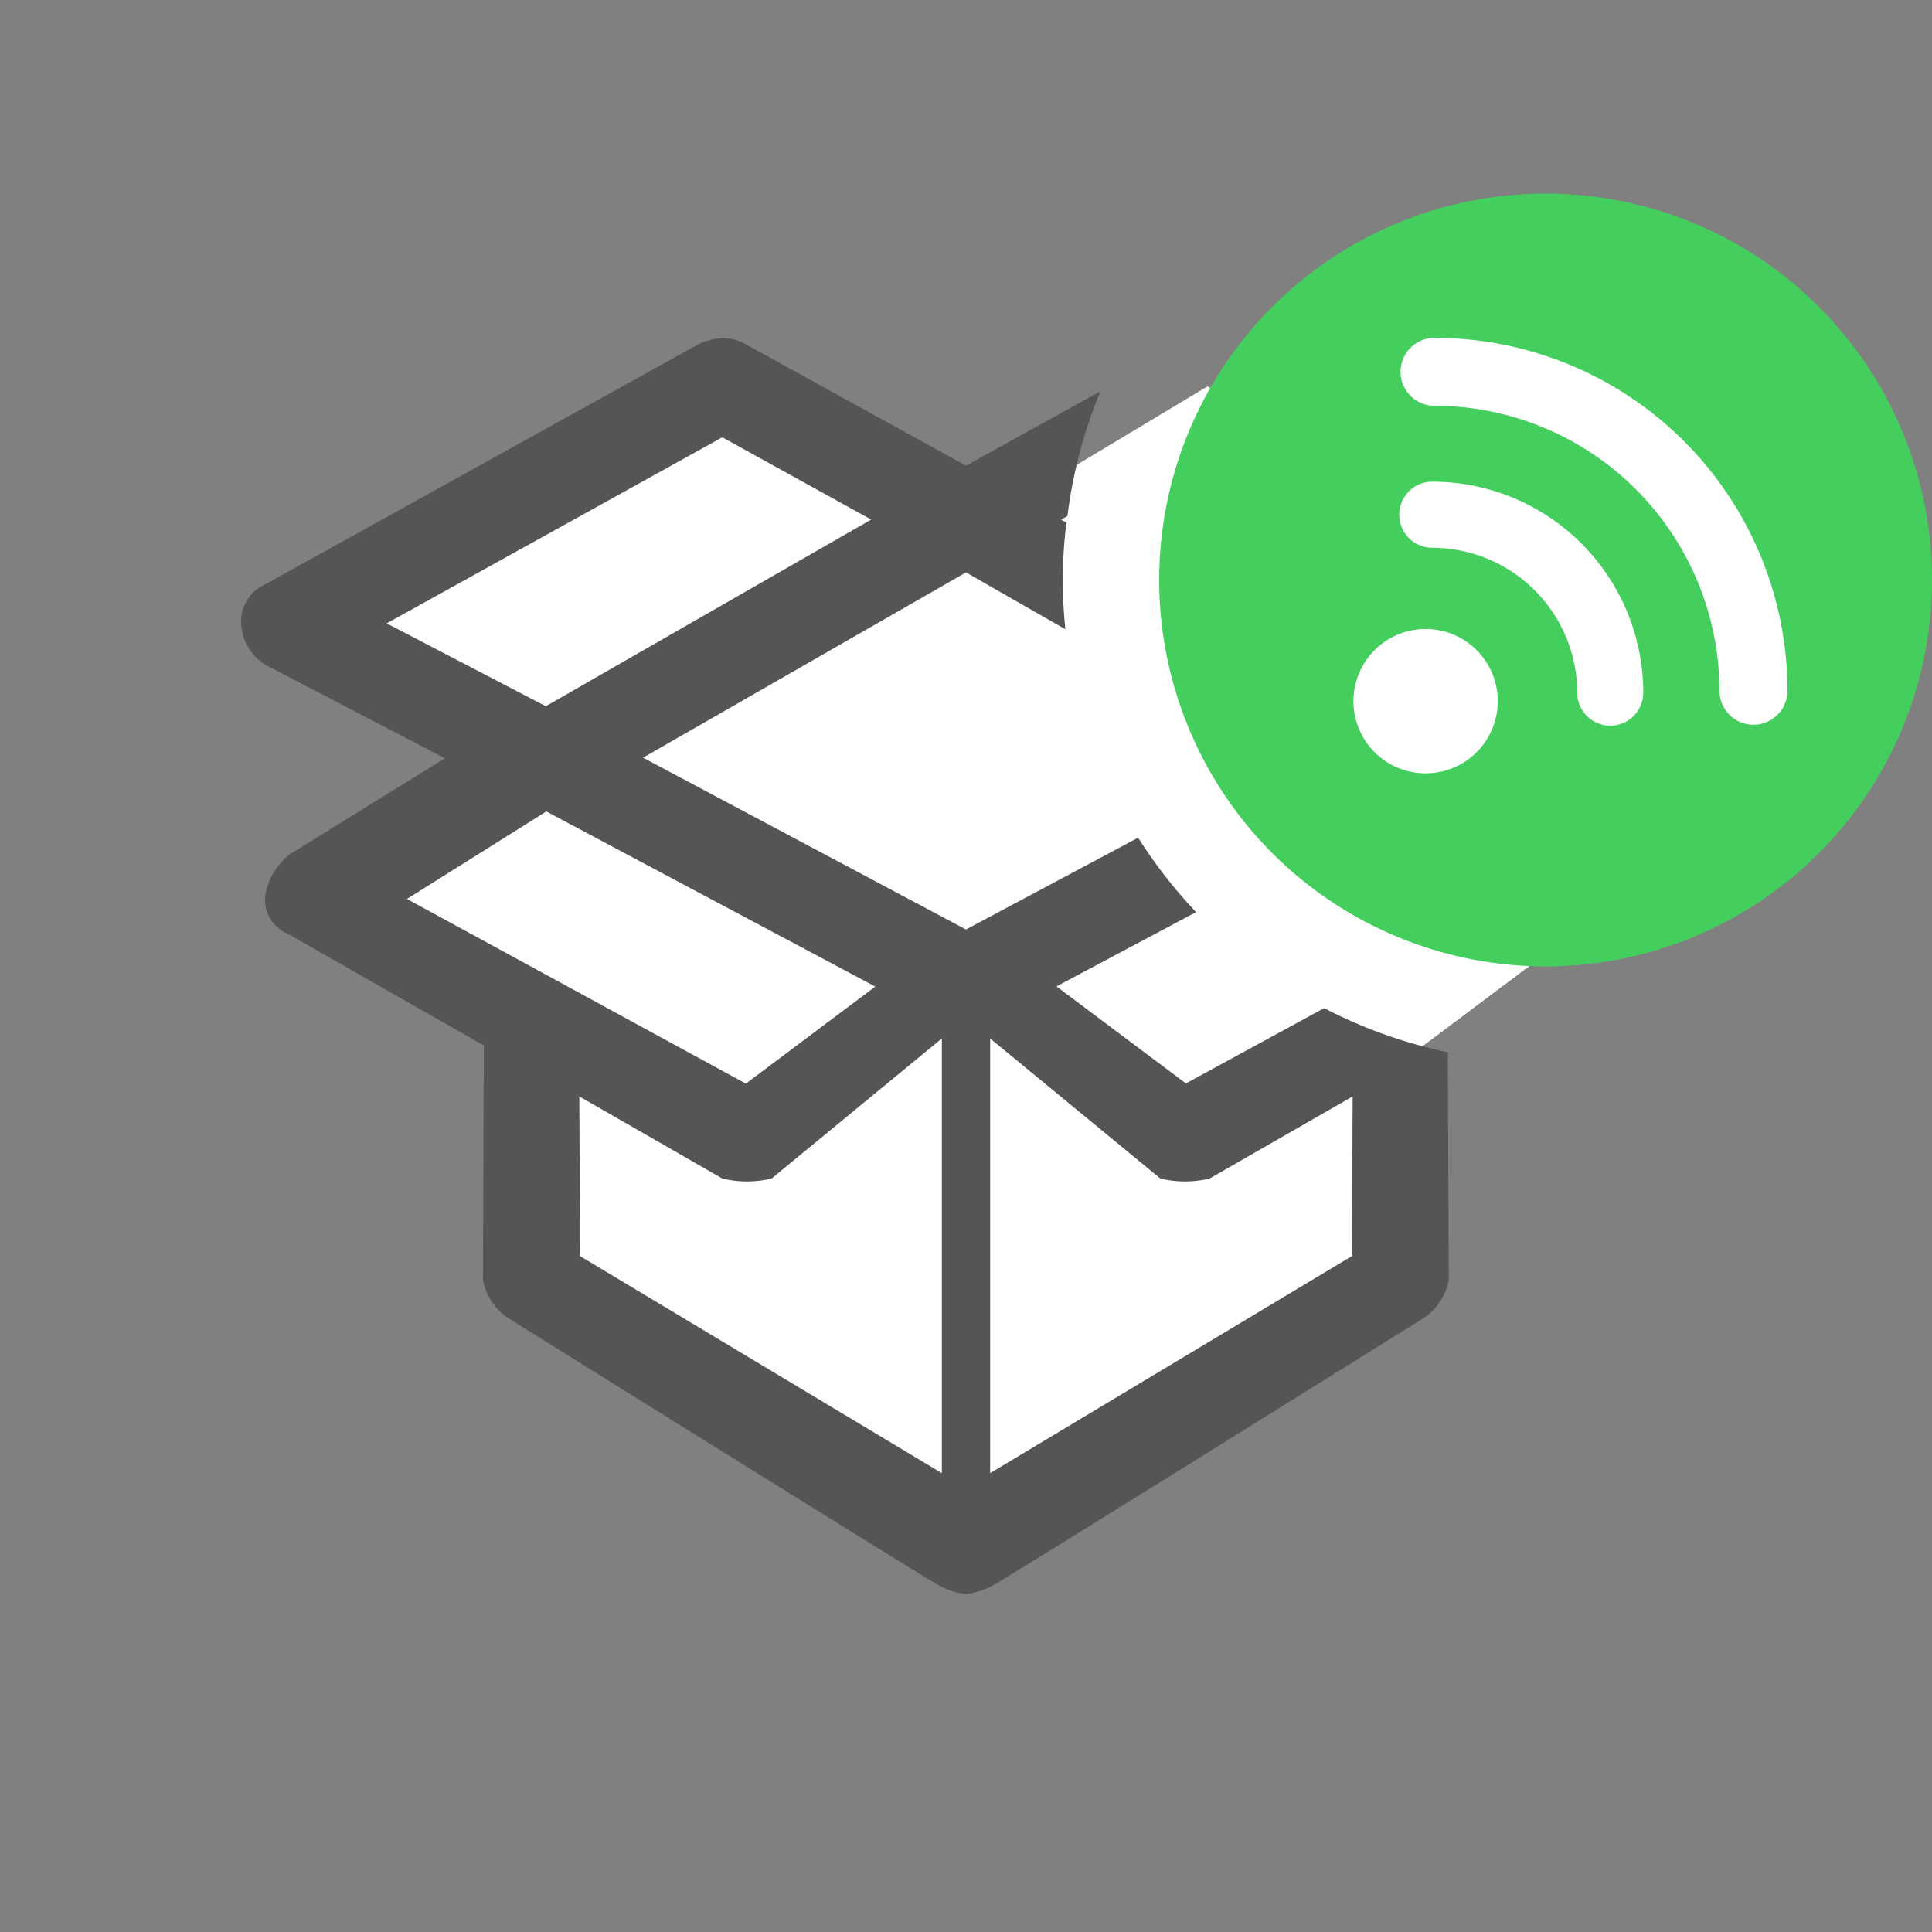 <svg xmlns="http://www.w3.org/2000/svg" width="40" height="40" viewBox="0 0 40 40">
  <rect x="0" y="0" width="40" height="40" fill="#808080" stroke="none"/>
  <defs>
    <style>
      .cls-1 {
        fill: #fff;
      }

      .cls-1, .cls-2, .cls-3 {
        fill-rule: evenodd;
      }

      .cls-2 {
        fill: #555;
      }

      .cls-3 {
        fill: #44ce5e;
      }
    </style>
  </defs>
  <path id="w" class="cls-1" d="M32.92,18.94L33,19l-4,3v4l-9,6-9-5V22L7,19l3-3L6,13l9-5,5,3,5-3,0.908,0.567A7,7,0,1,1,32.92,18.94Z"/>
  <path id="b" class="cls-2" d="M22.1,10.685l-0.131.072,0.11,0.063a9.611,9.611,0,0,0-.021,2.208L20,11.851v7.393l3.564-1.9a10.032,10.032,0,0,0,1.2,1.54l-2.891,1.538,2.68,2.009,2.862-1.559a9.914,9.914,0,0,0,2.563.913c0,0.747.015,4.36,0.017,4.711a1.231,1.231,0,0,1-.49.775s-8.57,5.345-8.914,5.533A1.458,1.458,0,0,1,20,33h0V9.641L22.784,8.1A9.939,9.939,0,0,0,22.1,10.685ZM20.5,30.5L28,26c-0.012.006,0.005-3.3,0.005-3.3l-2.961,1.7a2.174,2.174,0,0,1-1.02,0L20.5,21.5v9ZM20,33a1.458,1.458,0,0,1-.593-0.195c-0.344-.187-8.914-5.533-8.914-5.533A1.231,1.231,0,0,1,10,26.5c0-.392.017-4.855,0.017-4.855L5.954,19.331A0.759,0.759,0,0,1,5.5,18.5,1.378,1.378,0,0,1,6,17.687L9.211,15.7l-3.7-1.928A1.065,1.065,0,0,1,5,13a0.849,0.849,0,0,1,.5-0.907l8.978-4.976A1.314,1.314,0,0,1,14.967,7a0.959,0.959,0,0,1,.444.112L20,9.641V33h0Zm-8-7,7.5,4.5v-9l-3.525,2.9a2.174,2.174,0,0,1-1.02,0l-2.961-1.7S12.012,26.006,12,26ZM8.426,18.612l7.016,3.823,2.68-2.009L11.311,16.8Zm6.528-9.558L8.006,12.906,11.3,14.622l6.737-3.865ZM20,11.851l-6.687,3.836L20,19.244V11.851Z"/>
  <path id="g" class="cls-3" d="M32,20.008a8,8,0,1,1,8-8A8,8,0,0,1,32,20.008Zm-3.978-5.491a1.494,1.494,0,1,0,1.494-1.494A1.493,1.493,0,0,0,28.022,14.517Zm1.633-3.176a3.006,3.006,0,0,1,3,3,0.683,0.683,0,0,0,1.367,0,4.37,4.37,0,0,0-4.369-4.368A0.682,0.682,0,1,0,29.655,11.341ZM29.7,6.995a0.7,0.7,0,1,0,0,1.406,5.909,5.909,0,0,1,5.9,5.9,0.7,0.7,0,0,0,1.408,0A7.31,7.31,0,0,0,29.7,6.995Z"/>
</svg>
